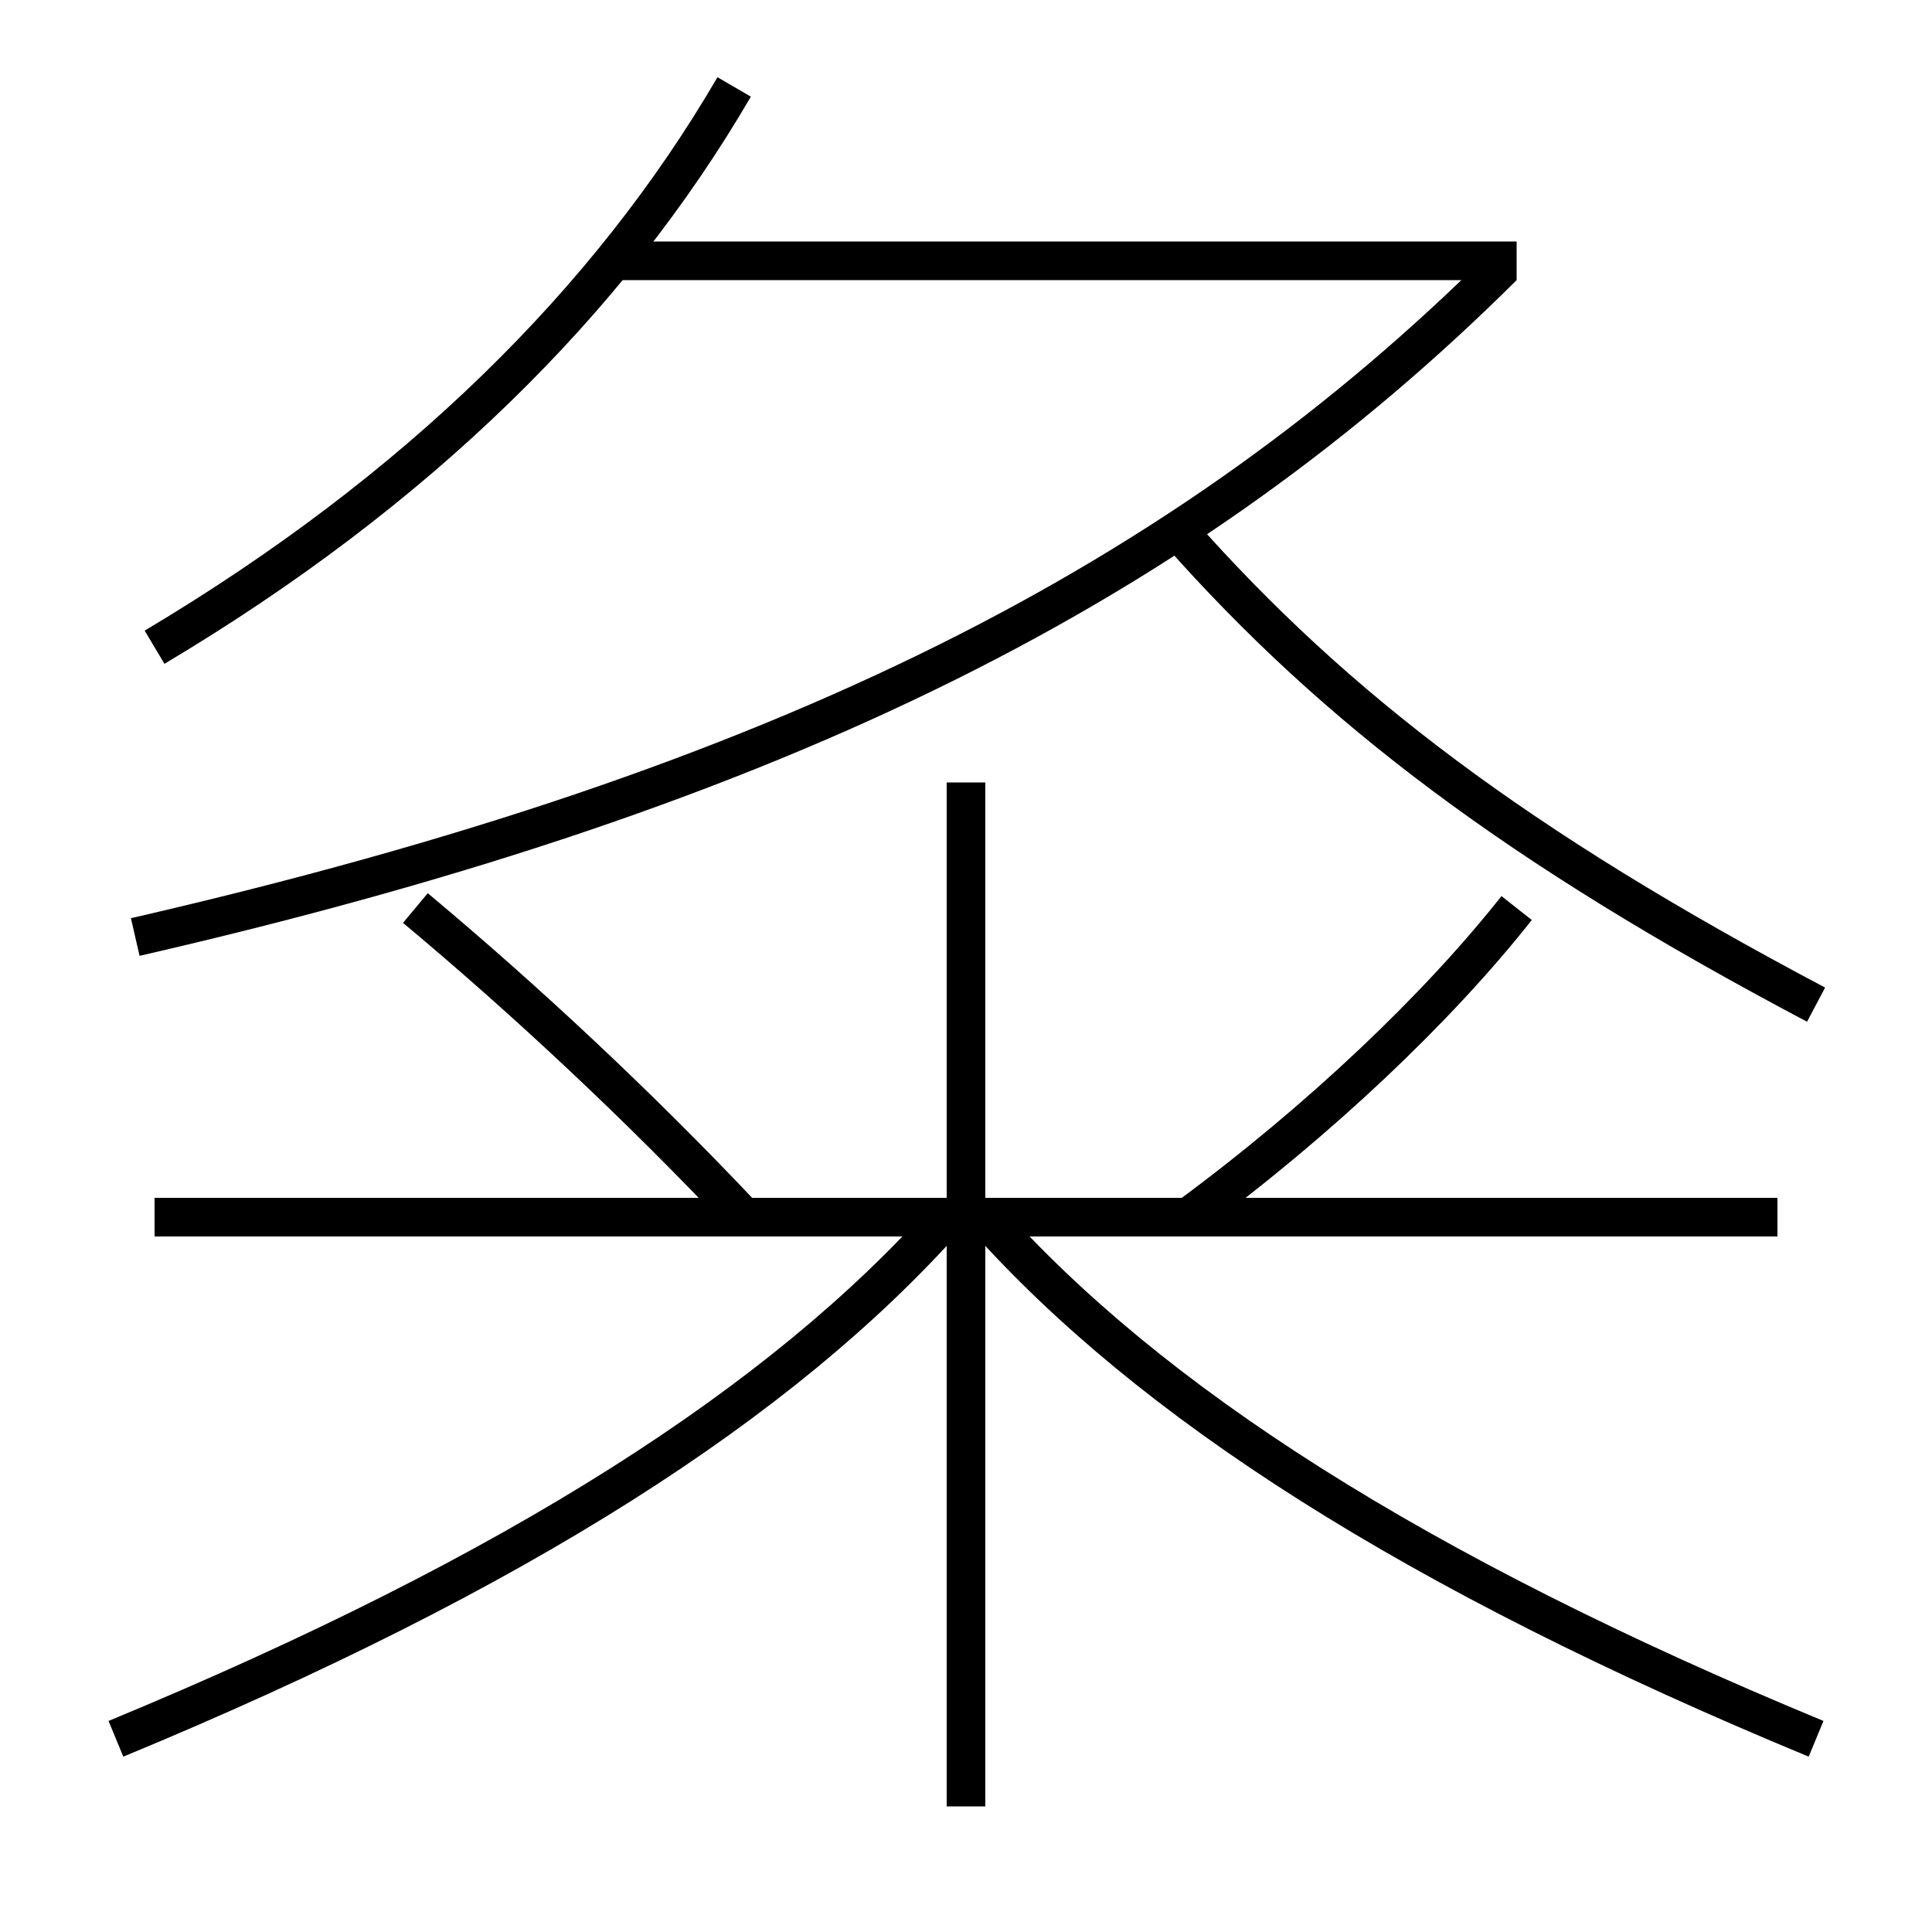 <?xml version='1.0' encoding='utf-8'?>
<svg xmlns="http://www.w3.org/2000/svg" height="100px" version="1.0" viewBox="0 0 100 100" width="100px" x="0px" y="0px">
<line fill="none" stroke="#000000" stroke-width="2" x1="31.5" x2="78.5" y1="13.5" y2="13.5" /><line fill="none" stroke="#000000" stroke-width="2" x1="92" x2="8" y1="63" y2="63" /><line fill="none" stroke="#000000" stroke-width="2" x1="50" x2="50" y1="93.5" y2="40.5" /><path d="M77.796,13.79 c-16.25,16.162 -36.942,26.931 -70.796,34.71" fill="none" stroke="#000000" stroke-width="2" /><path d="M8,33.5 c13.577,-8.087 23.534,-17.9 30,-29" fill="none" stroke="#000000" stroke-width="2" /><path d="M61,27.5 c8.142,9.208 17.573,16.347 33,24.5" fill="none" stroke="#000000" stroke-width="2" /><path d="M94,90 c-20.882,-8.638 -34.489,-17.453 -43,-27" fill="none" stroke="#000000" stroke-width="2" /><path d="M38.5,63 c-5.387,-5.718 -11.32,-11.257 -17,-16" fill="none" stroke="#000000" stroke-width="2" /><path d="M61.5,63 c6.869,-5.063 12.969,-10.887 17,-16" fill="none" stroke="#000000" stroke-width="2" /><path d="M6,90 c20.881,-8.638 34.489,-17.453 43,-27" fill="none" stroke="#000000" stroke-width="2" /></svg>